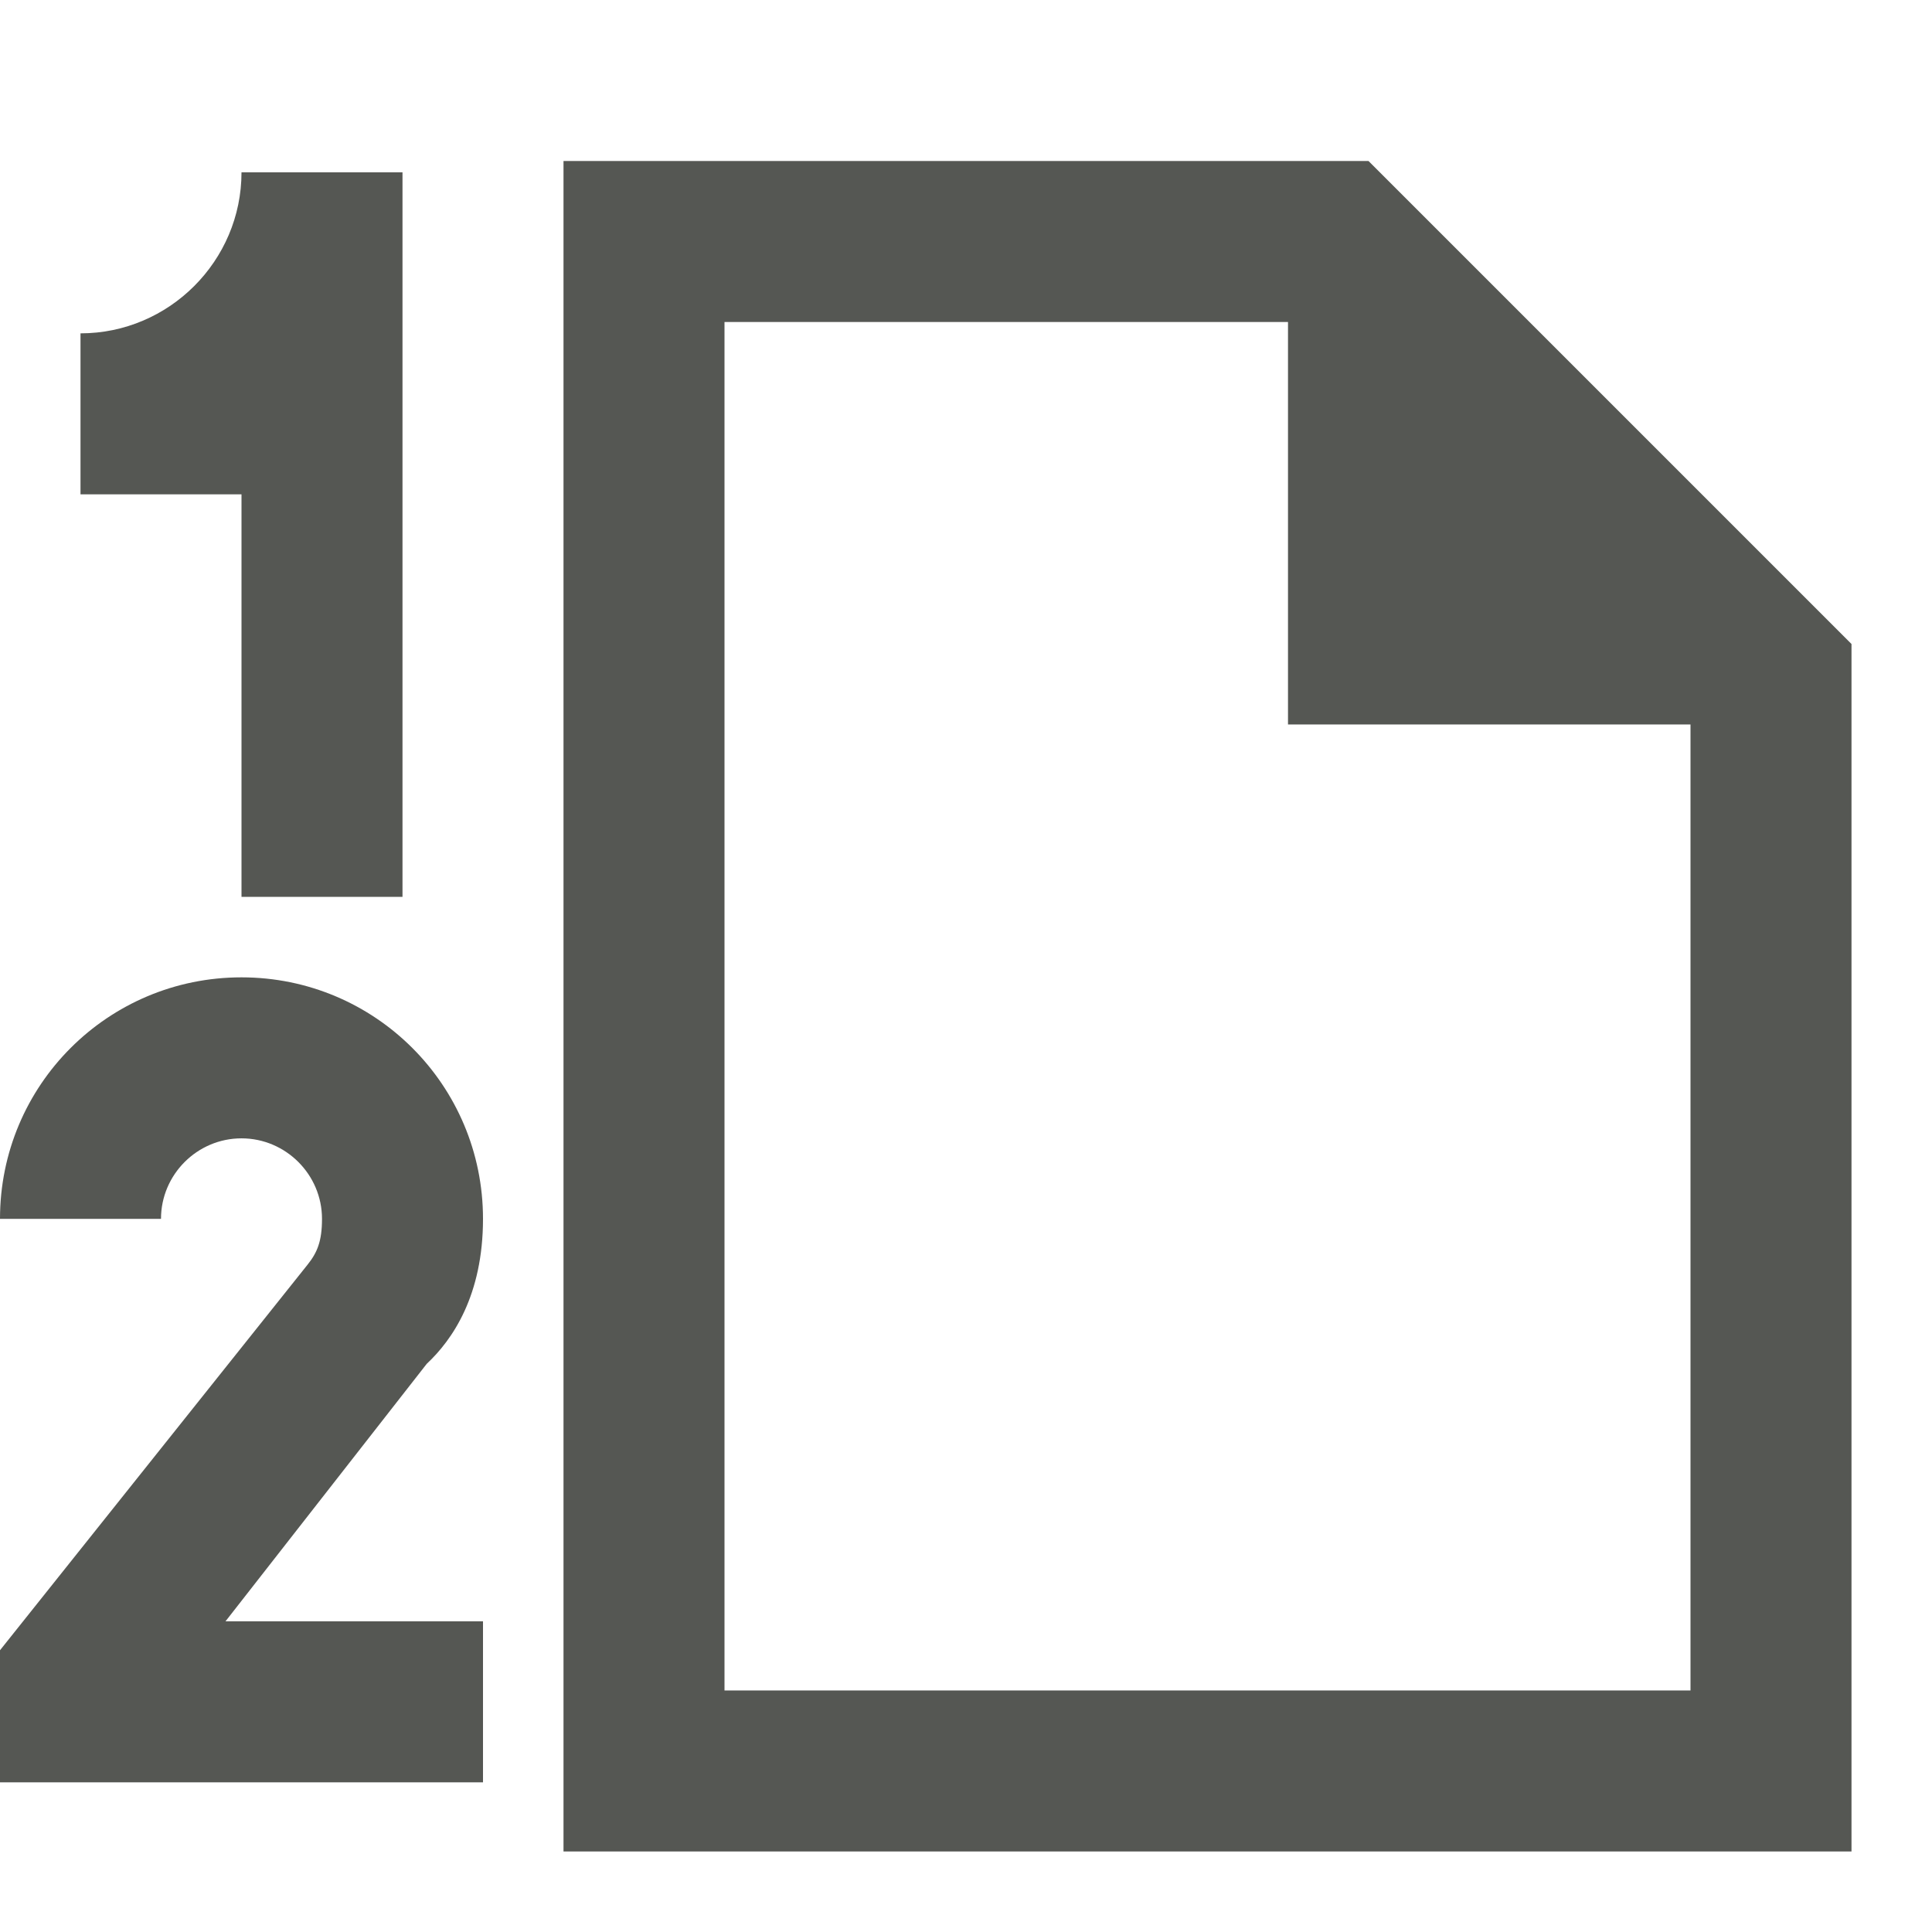 <svg viewBox="0 0 24 24" xmlns="http://www.w3.org/2000/svg"><path d="m7 2v21h16v-15l-6-6zm-4 .141c0 1.1-.9 2-2 2v2h2v5h2v-9zm6 1.859h7v5h5v12h-12zm-6 8.141c-1.66 0-3 1.34-3 3h2c0-.55.45-1 1-1s1 .45 1 1c0 .28-.06.42-.18.57l-3.82 4.789v1.641h6v-2h-3.199l2.5-3.199c.321-.3.699-.851.699-1.801 0-1.66-1.34-3-3-3z" fill="#555753"/></svg>